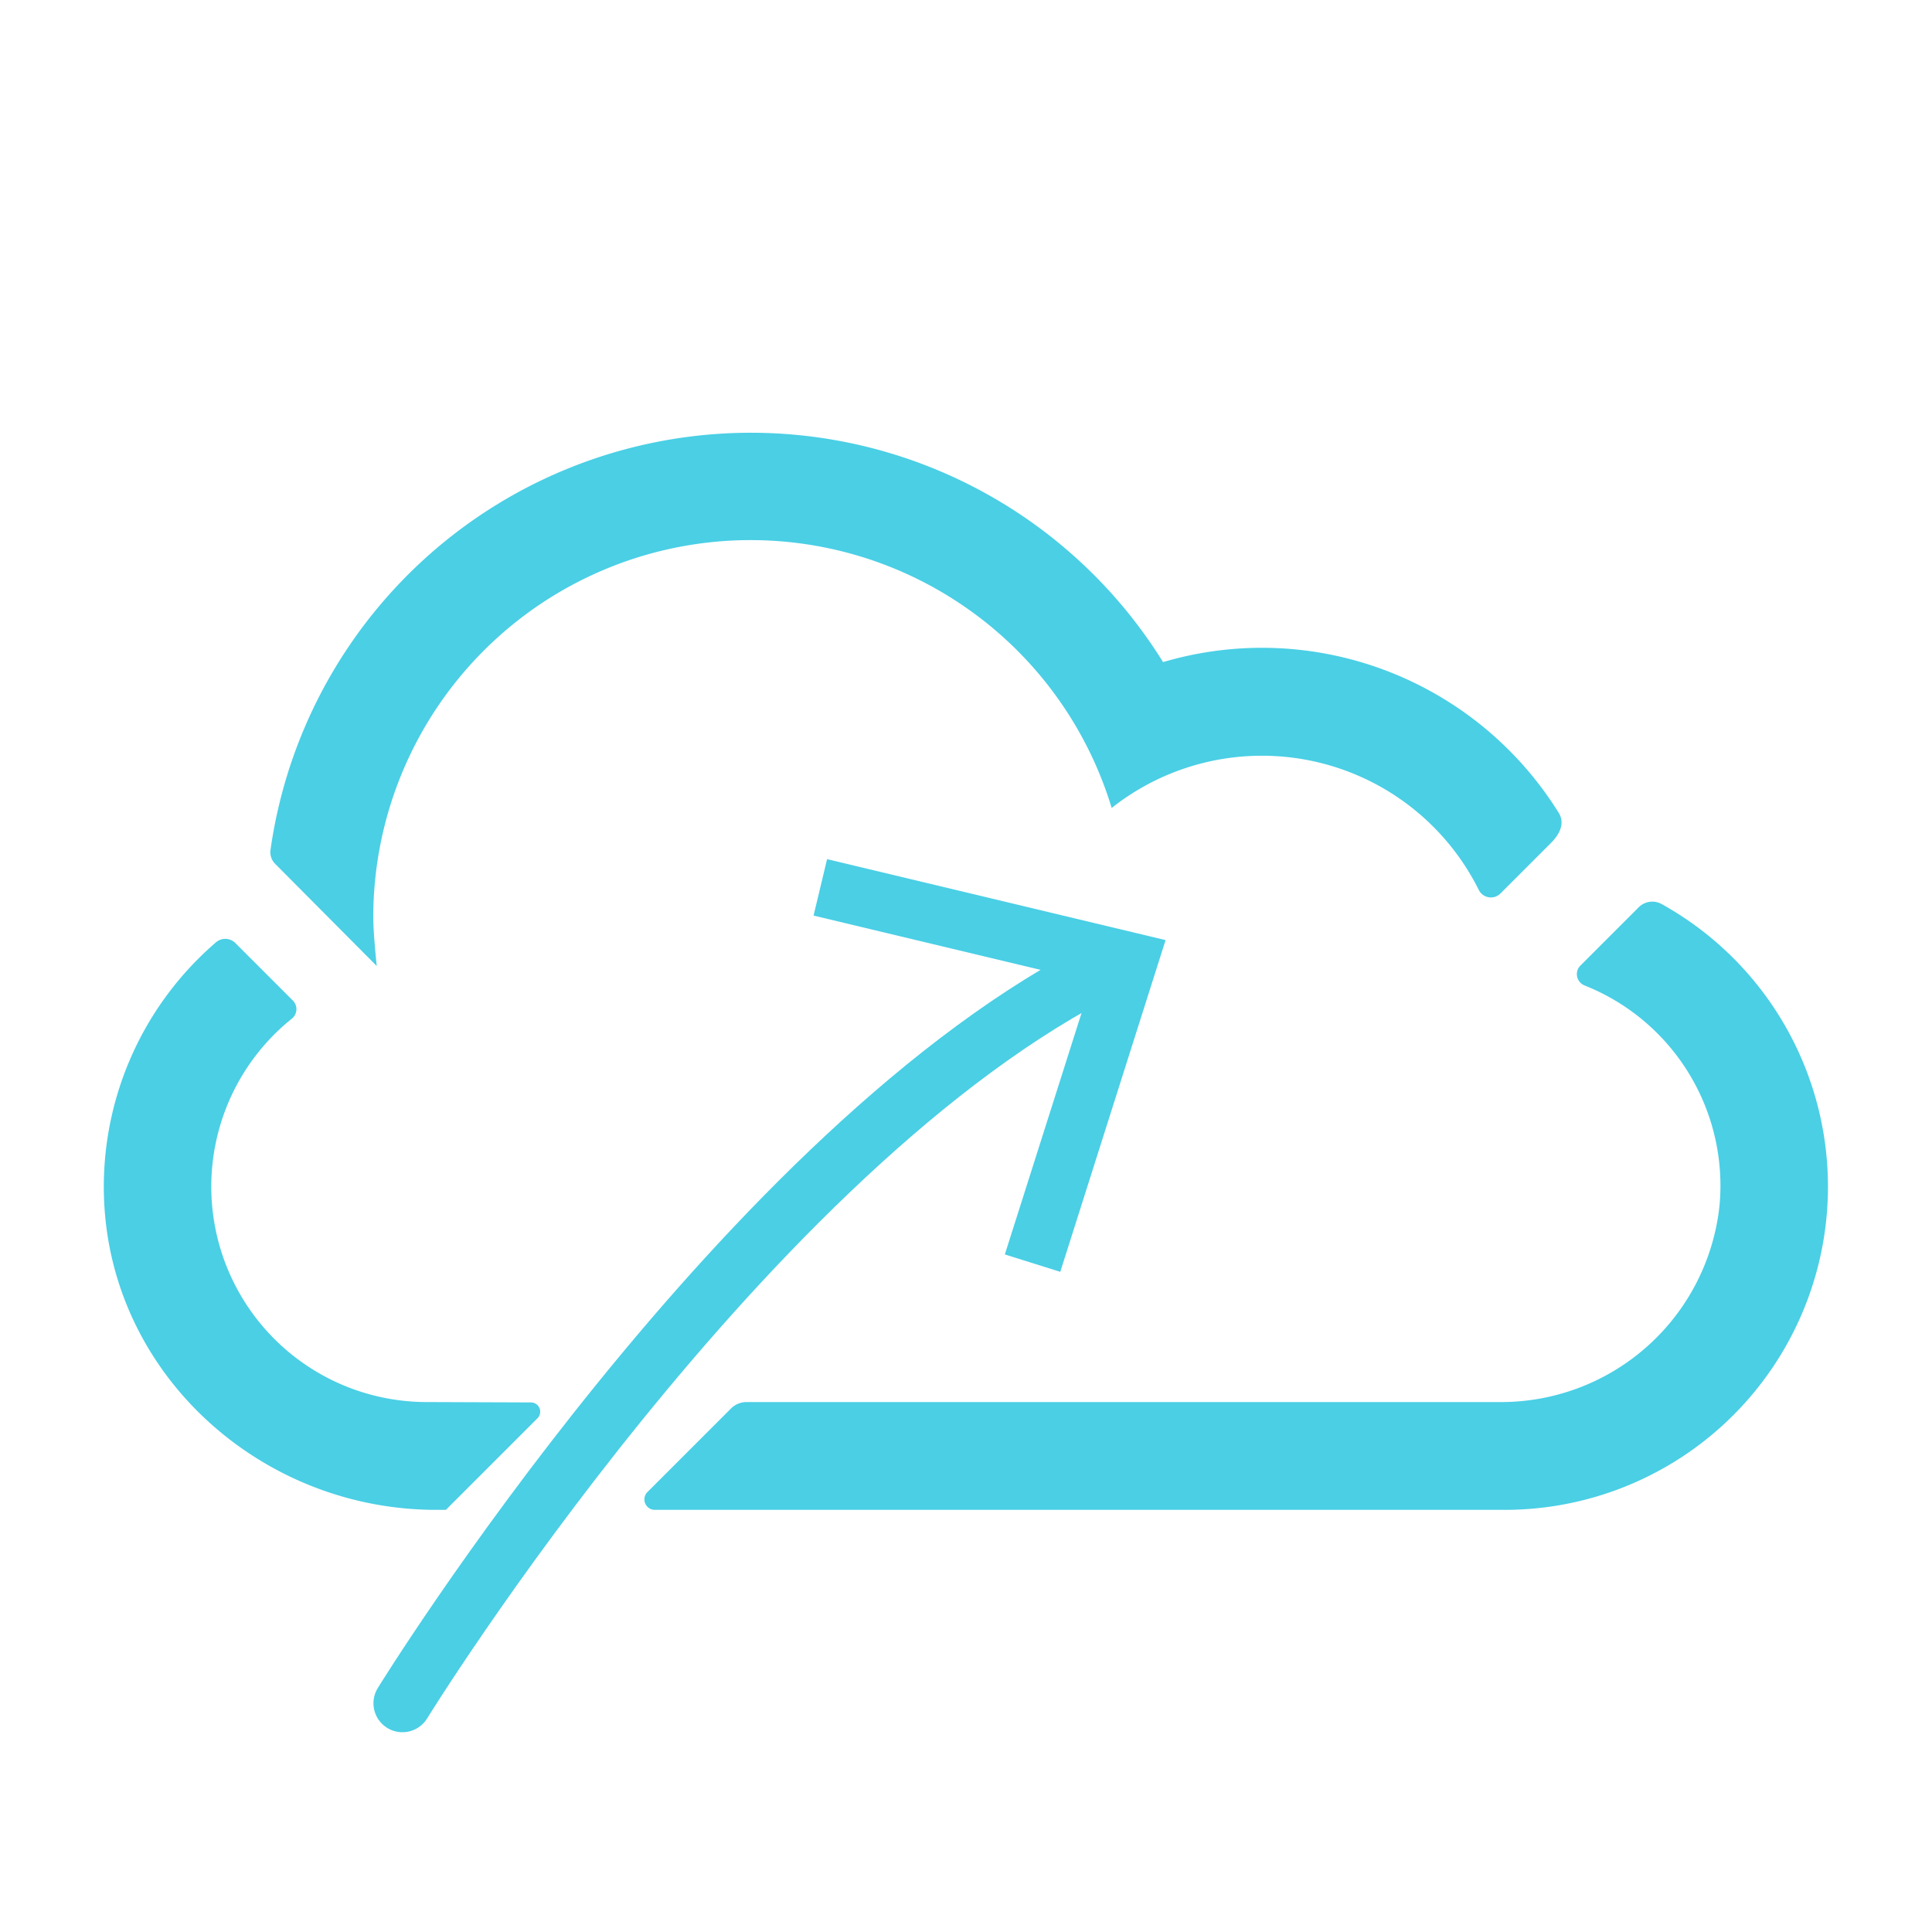 <svg id="Layer_1" data-name="Layer 1" xmlns="http://www.w3.org/2000/svg" viewBox="0 0 100 100"><defs><style>.cls-1{fill:#4acfe5;}.cls-2{fill:none;stroke:#4acfe5;stroke-linecap:round;stroke-miterlimit:10;stroke-width:3px;}</style></defs><title>transformacion</title><g id="_27_Cloud" data-name="27 Cloud"><path class="cls-1" d="M65.34,33.53a18.13,18.13,0,0,0-5.14.74A25.11,25.11,0,0,0,14,44a.85.85,0,0,0,.24.71L19.5,50s-.18-1.67-.18-2.53a19.53,19.53,0,0,1,38.22-5.65,12.54,12.54,0,0,1,19,4.24.7.7,0,0,0,1.13.18l2.6-2.6c.6-.6.67-1.14.42-1.55A18.09,18.09,0,0,0,65.34,33.53Z"/><path class="cls-1" d="M84.78,47l-3,3A.63.63,0,0,0,82,51a11.15,11.15,0,0,1,7,11.42A11.37,11.37,0,0,1,77.57,72.57H38.65a1.14,1.14,0,0,0-.81.33l-4.33,4.33a.54.54,0,0,0,.38.92h44A16.73,16.73,0,0,0,86,46.79,1,1,0,0,0,84.78,47Z"/><path class="cls-1" d="M22.1,72.57a11.15,11.15,0,0,1-7-19.84.63.63,0,0,0,.06-.94l-3-3a.74.74,0,0,0-1,0A16.69,16.69,0,0,0,5.41,62.53C6,71.41,13.69,78.15,22.58,78.15h.5l0,0,4.74-4.74a.48.48,0,0,0-.34-.82Z"/></g><path class="cls-2" d="M20.83,88.16S38.64,59.27,57.35,50"/><polygon class="cls-1" points="54.88 65.83 52.01 64.93 56.49 50.83 42.11 47.39 42.81 44.47 60.33 48.66 54.88 65.83"/></svg>